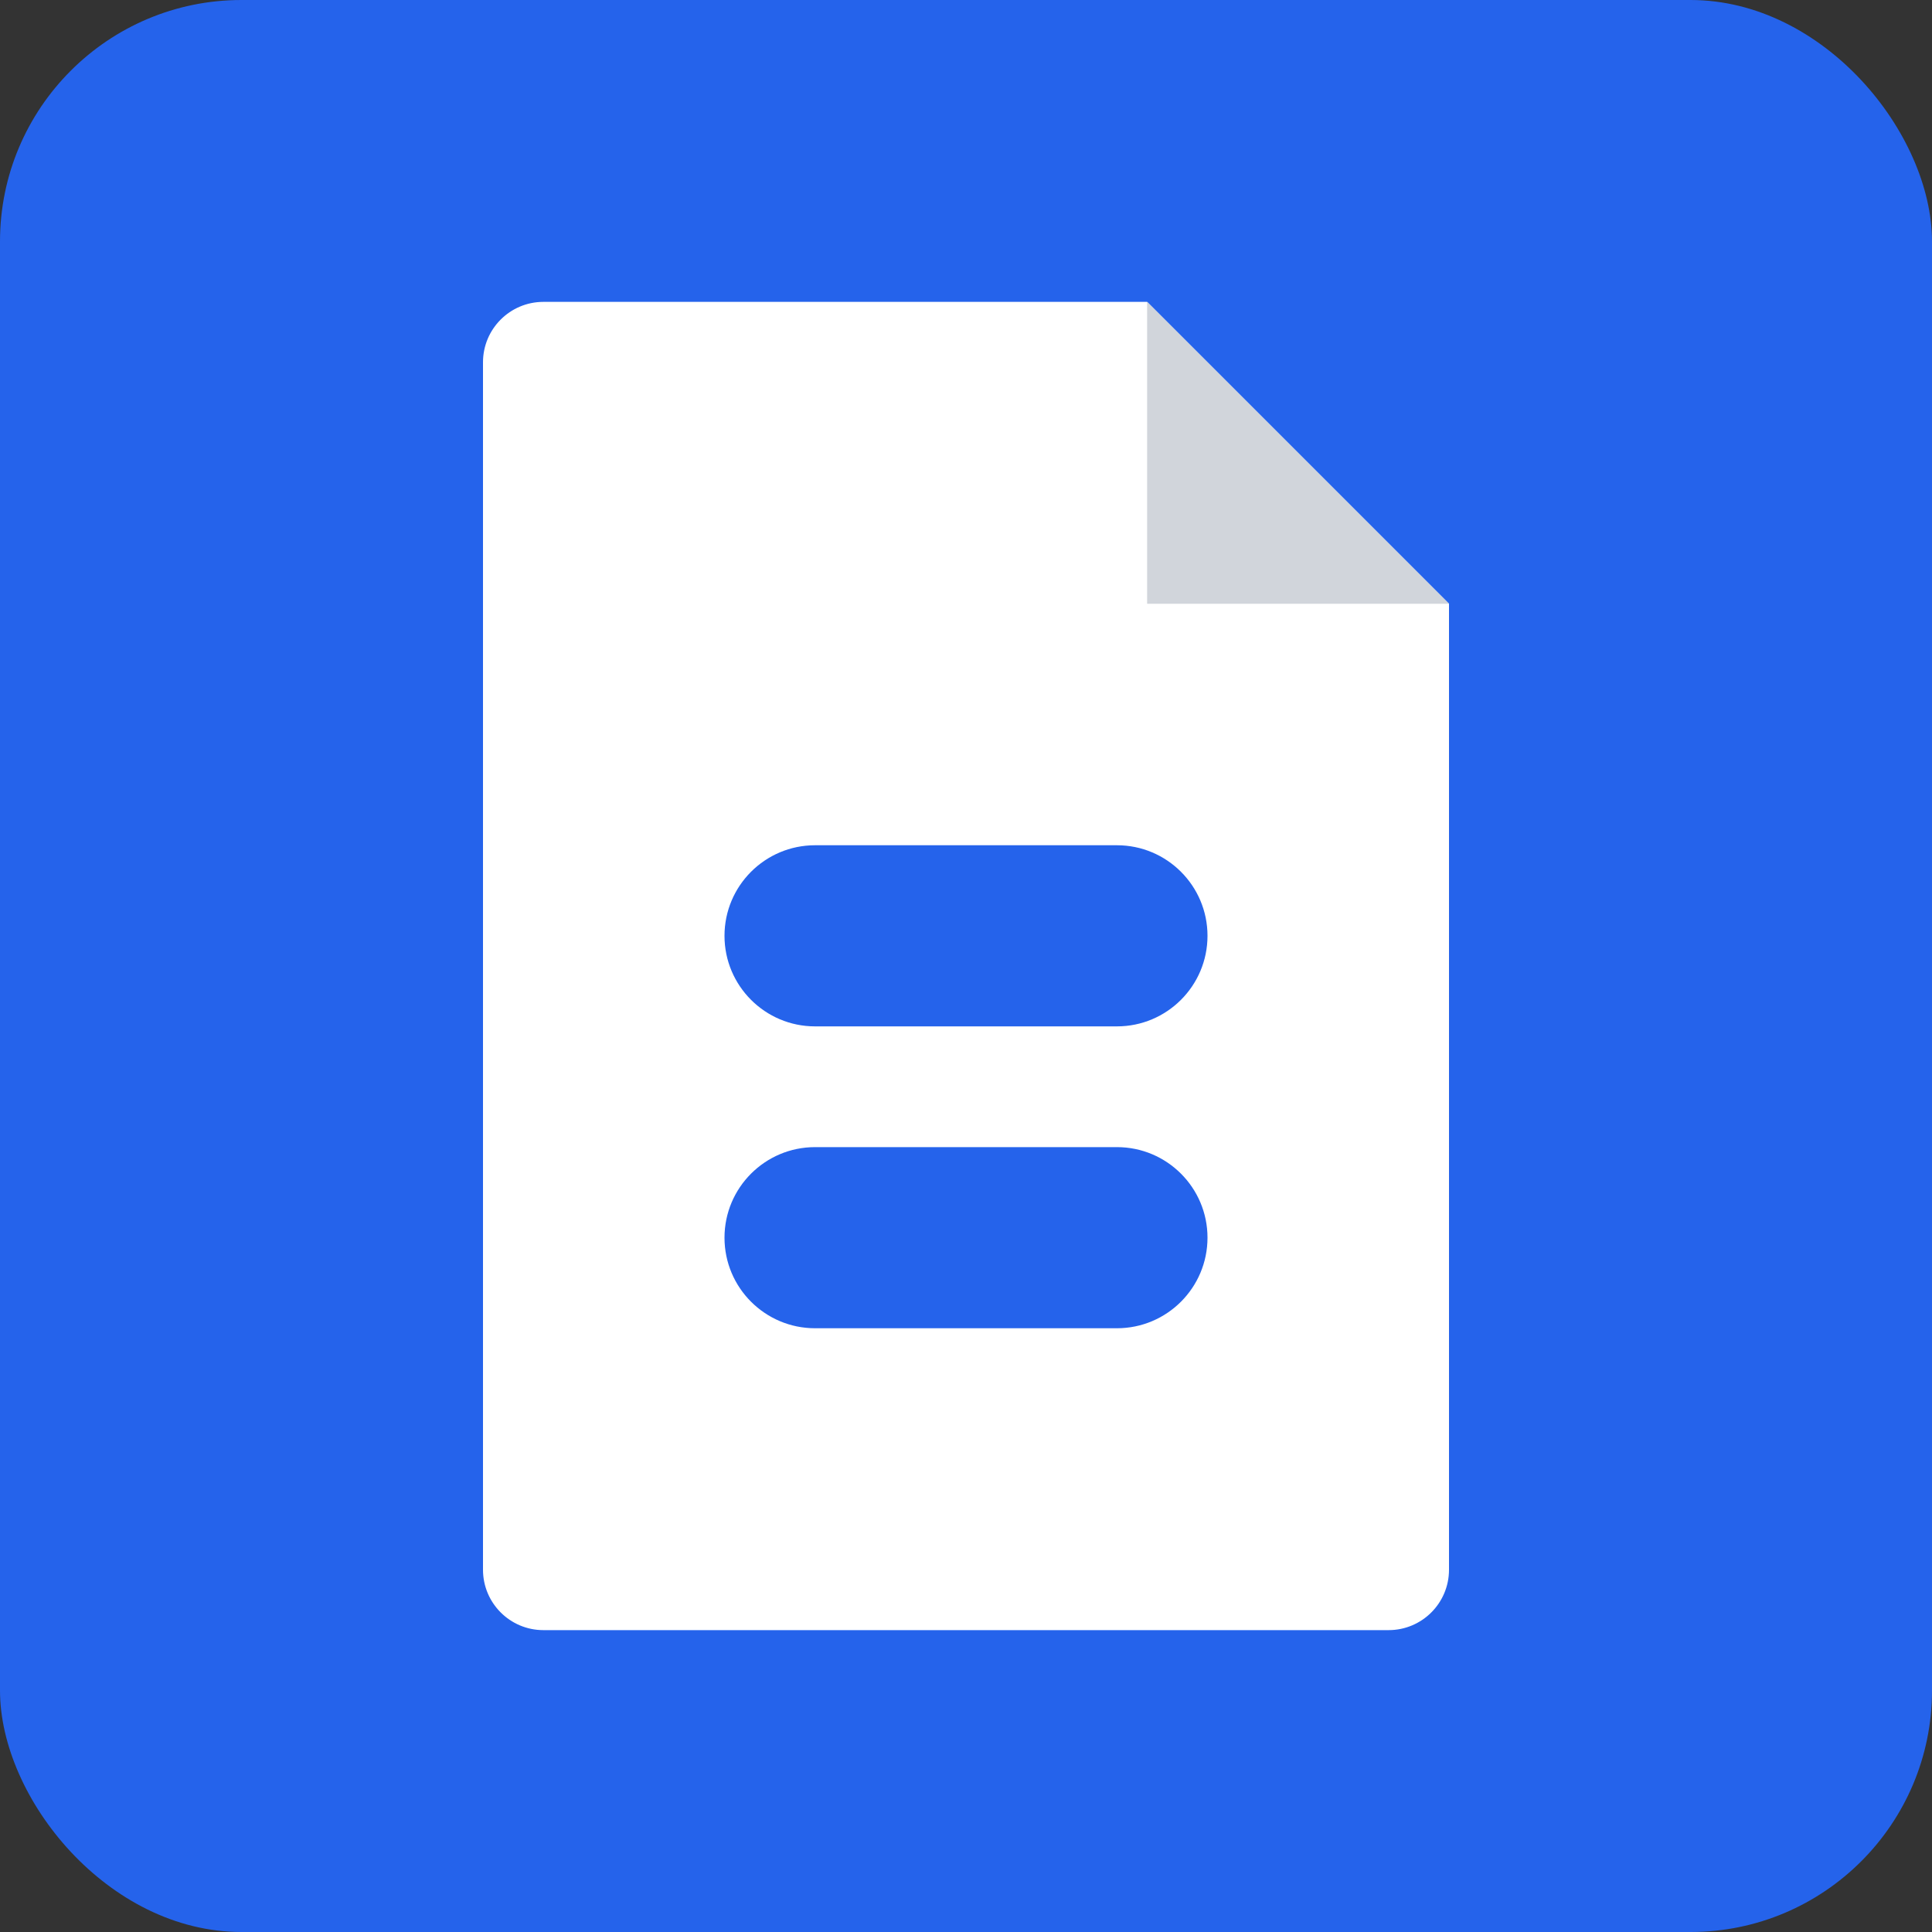 <?xml version="1.0" encoding="UTF-8" standalone="no"?>
<svg width="32" height="32" viewBox="0 0 32 32" fill="none" xmlns="http://www.w3.org/2000/svg">
  <rect x="0" y="0" width="32" height="32" fill="#333333" stroke="none"/>
  <!-- Background -->
  <rect width="32" height="32" rx="4" fill="#2563EB"/>
  
  <!-- PDF Document Icon -->
  <path d="M8 6C8 5.448 8.448 5 9 5H19L24 10V26C24 26.552 23.552 27 23 27H9C8.448 27 8 26.552 8 26V6Z" fill="white"/>
  <path d="M19 5L24 10H19V5Z" fill="#D1D5DB"/>
  
  <!-- PDF Text -->
  <path d="M12 15.5C12 14.672 12.672 14 13.5 14H18.5C19.328 14 20 14.672 20 15.5V15.5C20 16.328 19.328 17 18.5 17H13.5C12.672 17 12 16.328 12 15.5V15.5Z" fill="#2563EB"/>
  <path d="M12 20.5C12 19.672 12.672 19 13.5 19H18.5C19.328 19 20 19.672 20 20.5V20.5C20 21.328 19.328 22 18.5 22H13.5C12.672 22 12 21.328 12 20.5V20.5Z" fill="#2563EB"/>
</svg>
